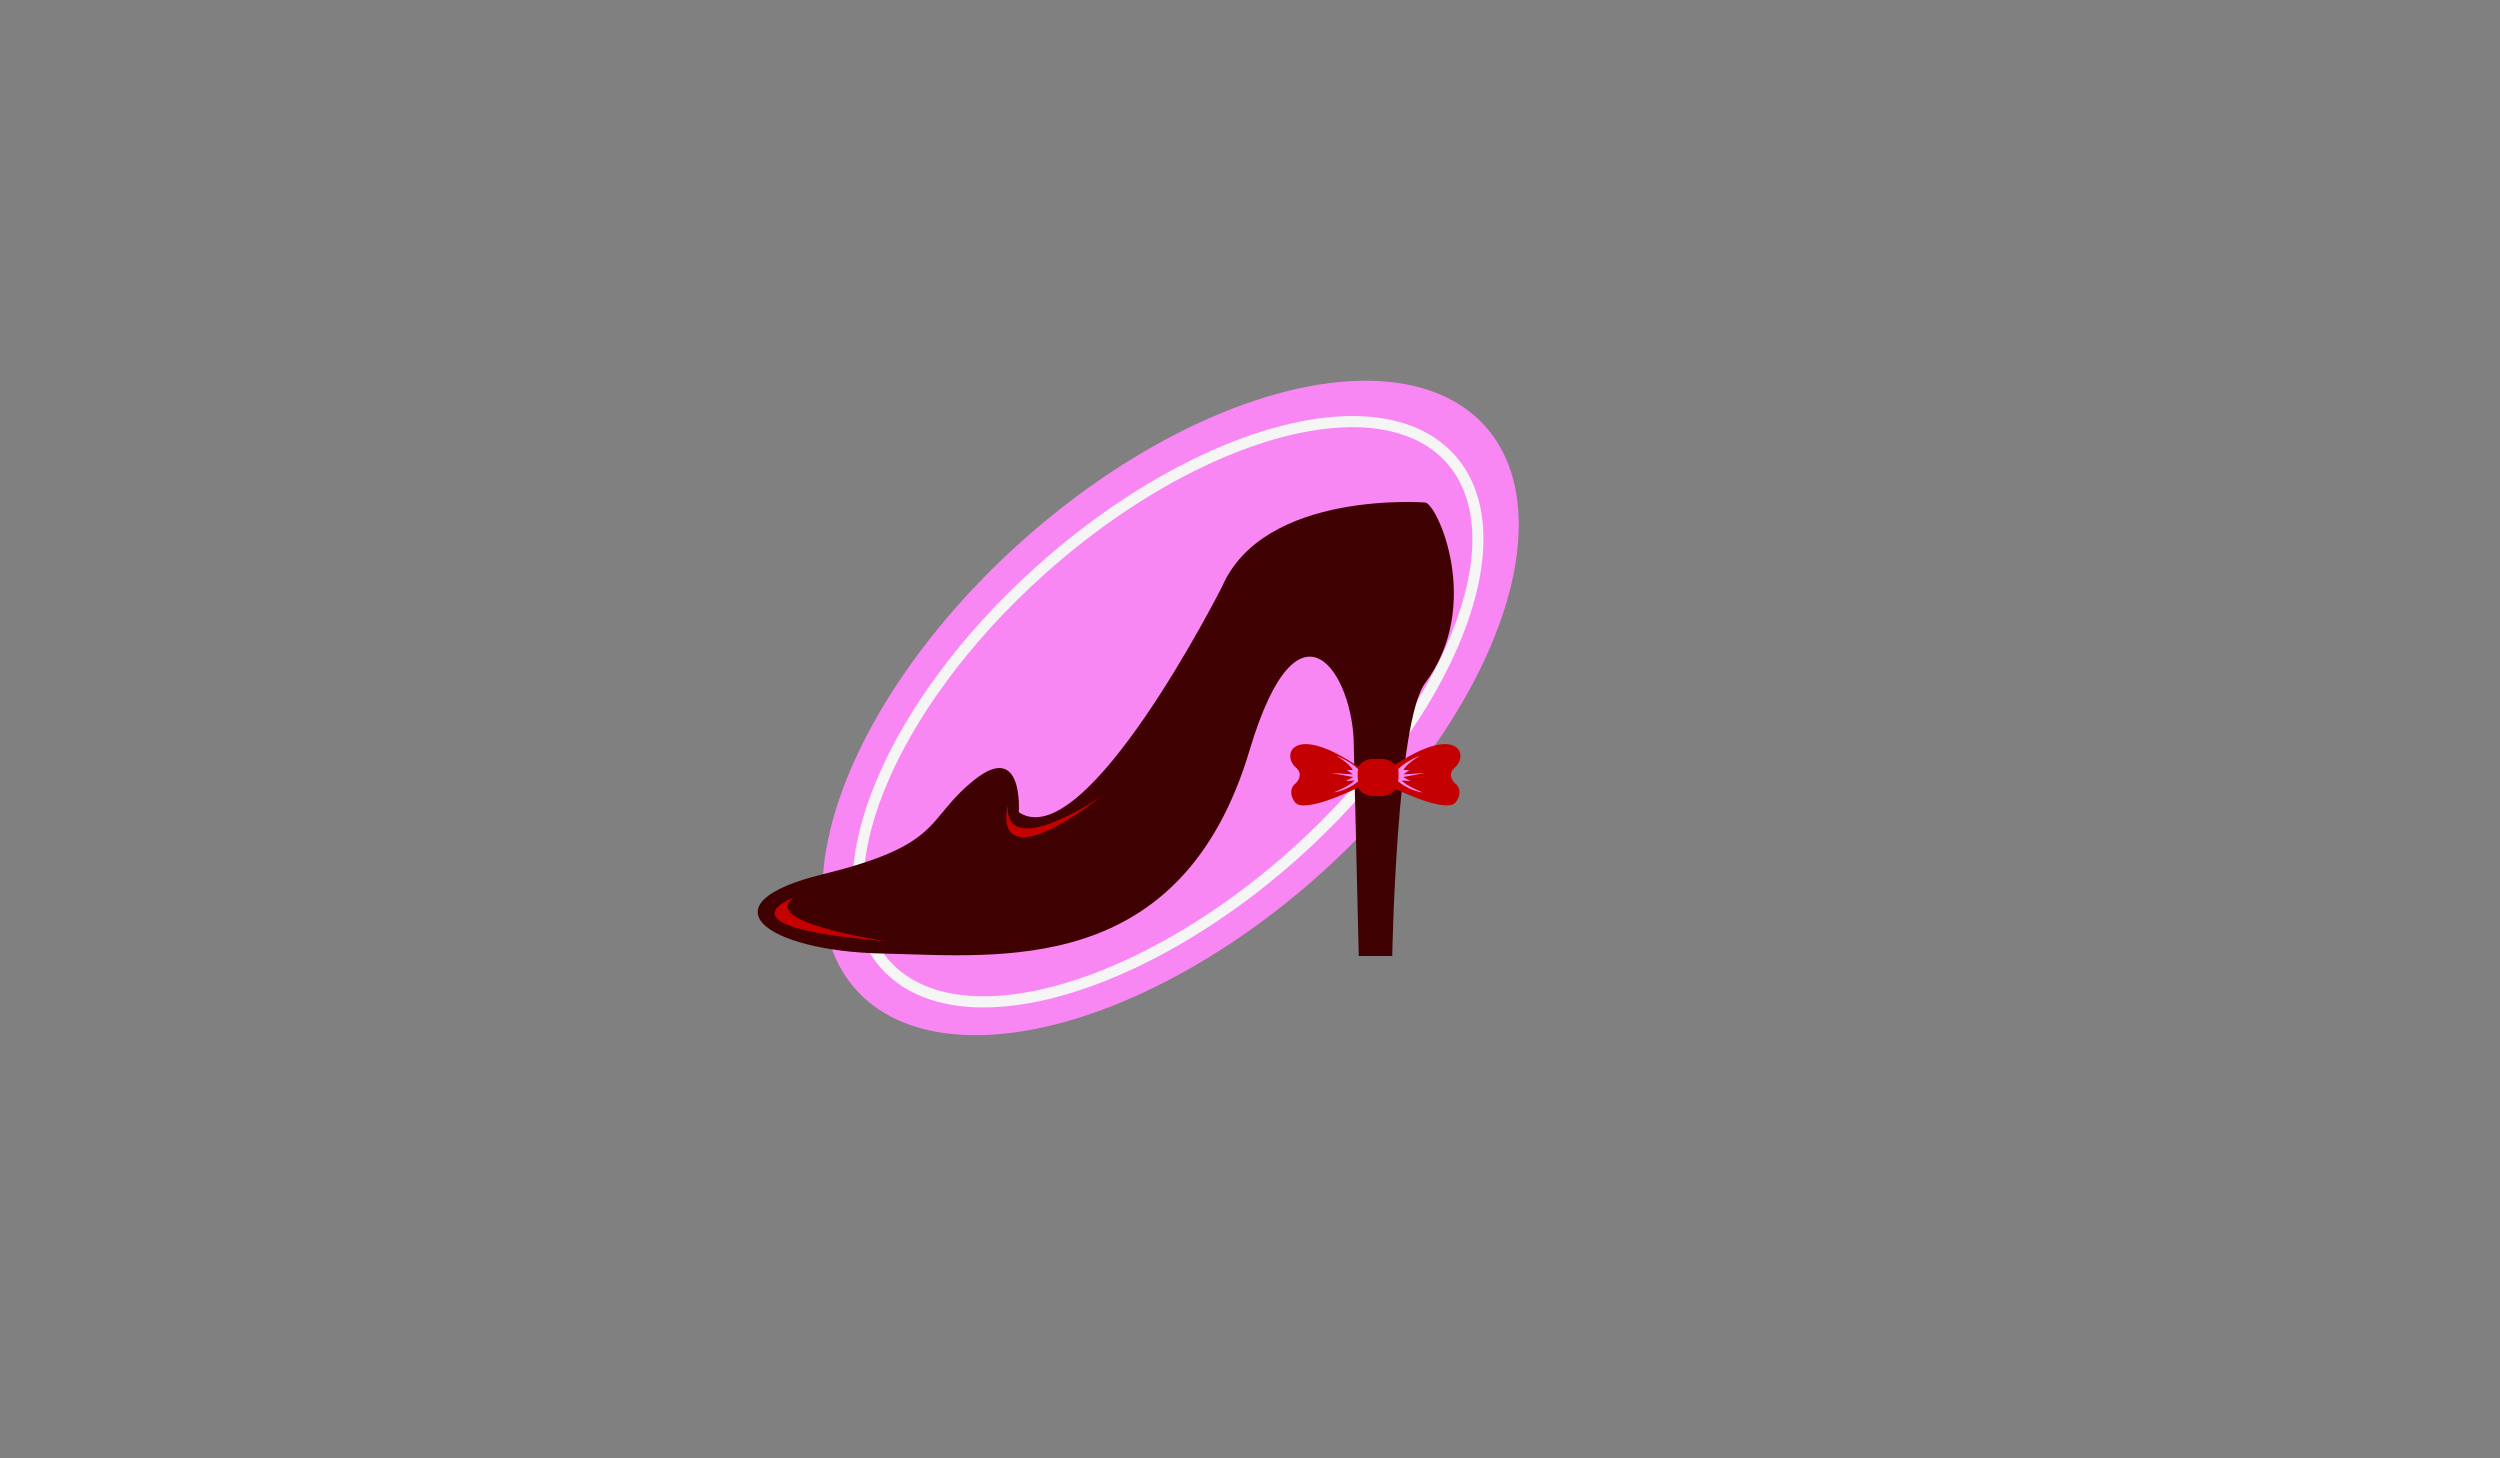 <?xml version="1.0" encoding="utf-8"?>
<!-- Generator: Adobe Illustrator 15.1.0, SVG Export Plug-In . SVG Version: 6.00 Build 0)  -->
<!DOCTYPE svg PUBLIC "-//W3C//DTD SVG 1.1//EN" "http://www.w3.org/Graphics/SVG/1.1/DTD/svg11.dtd">
<svg version="1.1" id="Layer_1" xmlns="http://www.w3.org/2000/svg" xmlns:xlink="http://www.w3.org/1999/xlink" x="0px" y="0px"
	 width="671.992px" height="392px" viewBox="0 0 671.992 392" enable-background="new 0 0 671.992 392" xml:space="preserve">
<rect x="0" y="0" width="671.992" height="392" fill="#808080" stroke="none"/>
<g>
	
		<ellipse transform="matrix(0.667 0.745 -0.745 0.667 246.457 -171.136)" fill="#F987F3" cx="314.779" cy="190.288" rx="60.078" ry="113.521"/>
	<path fill="#F5F5F5" d="M264.351,270.799c-11.813,0-21.3-3.619-27.435-10.466c-9.52-10.627-10.298-27.825-2.191-48.427
		c7.973-20.26,23.625-41.507,44.075-59.829c27.712-24.827,60.188-40.25,84.757-40.25c11.813,0,21.301,3.619,27.435,10.466
		c9.521,10.626,10.298,27.825,2.19,48.426c-7.973,20.26-23.625,41.508-44.075,59.829
		C321.395,255.376,288.918,270.799,264.351,270.799z M363.556,114.827c-23.86,0-55.57,15.129-82.755,39.483
		c-41.245,36.954-59.93,83.617-41.651,104.02c5.549,6.194,14.263,9.468,25.2,9.468c23.86,0,55.57-15.129,82.754-39.484
		c41.246-36.954,59.931-83.617,41.652-104.02C383.208,118.101,374.493,114.827,363.556,114.827z"/>
	<path fill="#3F0101" d="M383.061,135.076c0,0-43.25-3.384-54.583,22.616c0,0-36.625,72.641-54.625,60.641
		c0,0,1.354-19.346-11.979-8.679c-13.333,10.666-7.989,17.327-40.656,25.327s-15.329,20.664,16.005,21.33
		c31.333,0.667,80.347,6.714,98.669-54.668c13.333-44.667,28.001-19.899,28.001-1.232l1.335,56.565h8.999
		c0,0,1.145-63.037,8.834-73.333C398.744,162.642,386.24,135.204,383.061,135.076z"/>
	<path fill="#C40000" d="M373.938,211.501c0,0,12.467,6.313,16.563,4.735c1.365-0.526,2.976-4.012,0.534-5.735
		c0,0-2.308-2.183,0.003-4.191c4.04-3.507,0.607-12.212-17.1,0C373.938,206.311,366.917,209.975,373.938,211.501z"/>
	<path fill="#C40000" d="M365.441,211.501c0,0-12.467,6.313-16.563,4.735c-1.365-0.526-2.976-4.012-0.534-5.735
		c0,0,2.308-2.183-0.004-4.191c-4.04-3.507-0.606-12.212,17.101,0C365.441,206.311,372.463,209.975,365.441,211.501z"/>
	<path fill="#C40000" d="M376.227,209.09c0,2.698-2.188,4.885-4.885,4.885h-2.23c-2.698,0-4.885-2.187-4.885-4.885v-0.23
		c0-2.698,2.187-4.885,4.885-4.885h2.23c2.697,0,4.885,2.187,4.885,4.885V209.09z"/>
	<path fill="#C40000" d="M213.477,241.225c0,0-22.25,8,24.75,11.75C238.227,252.975,203.546,248.02,213.477,241.225z"/>
	<path fill="#C40000" d="M296.227,213.975c0,0-26,17.761-25.333,2.547C270.894,216.522,265.227,237.308,296.227,213.975z"/>
	<path fill="#C40000" d="M326.227,166.642"/>
	<path fill="#F987F3" d="M381.69,203.139c0,0-3.463,1.226-5.849,3.57c0,0,0.246,1.739-0.031,3.291c0,0,2.683,2.514,6.683,3.018
		c0,0-4.174-1.555-5.758-3.23l2.397,0.167l-1.981-1.09l5.911-1.09l-5.829,0.384l1.578-1.183h-1.583
		C377.227,206.975,377.966,205.331,381.69,203.139z"/>
	<path fill="#F987F3" d="M359.182,203.139c0,0,3.463,1.226,5.849,3.57c0,0-0.246,1.739,0.031,3.291c0,0-2.683,2.514-6.683,3.018
		c0,0,4.174-1.555,5.758-3.23l-2.397,0.167l1.981-1.09l-5.911-1.09l5.829,0.384l-1.578-1.183h1.583
		C363.645,206.975,362.906,205.331,359.182,203.139z"/>
</g>
</svg>
